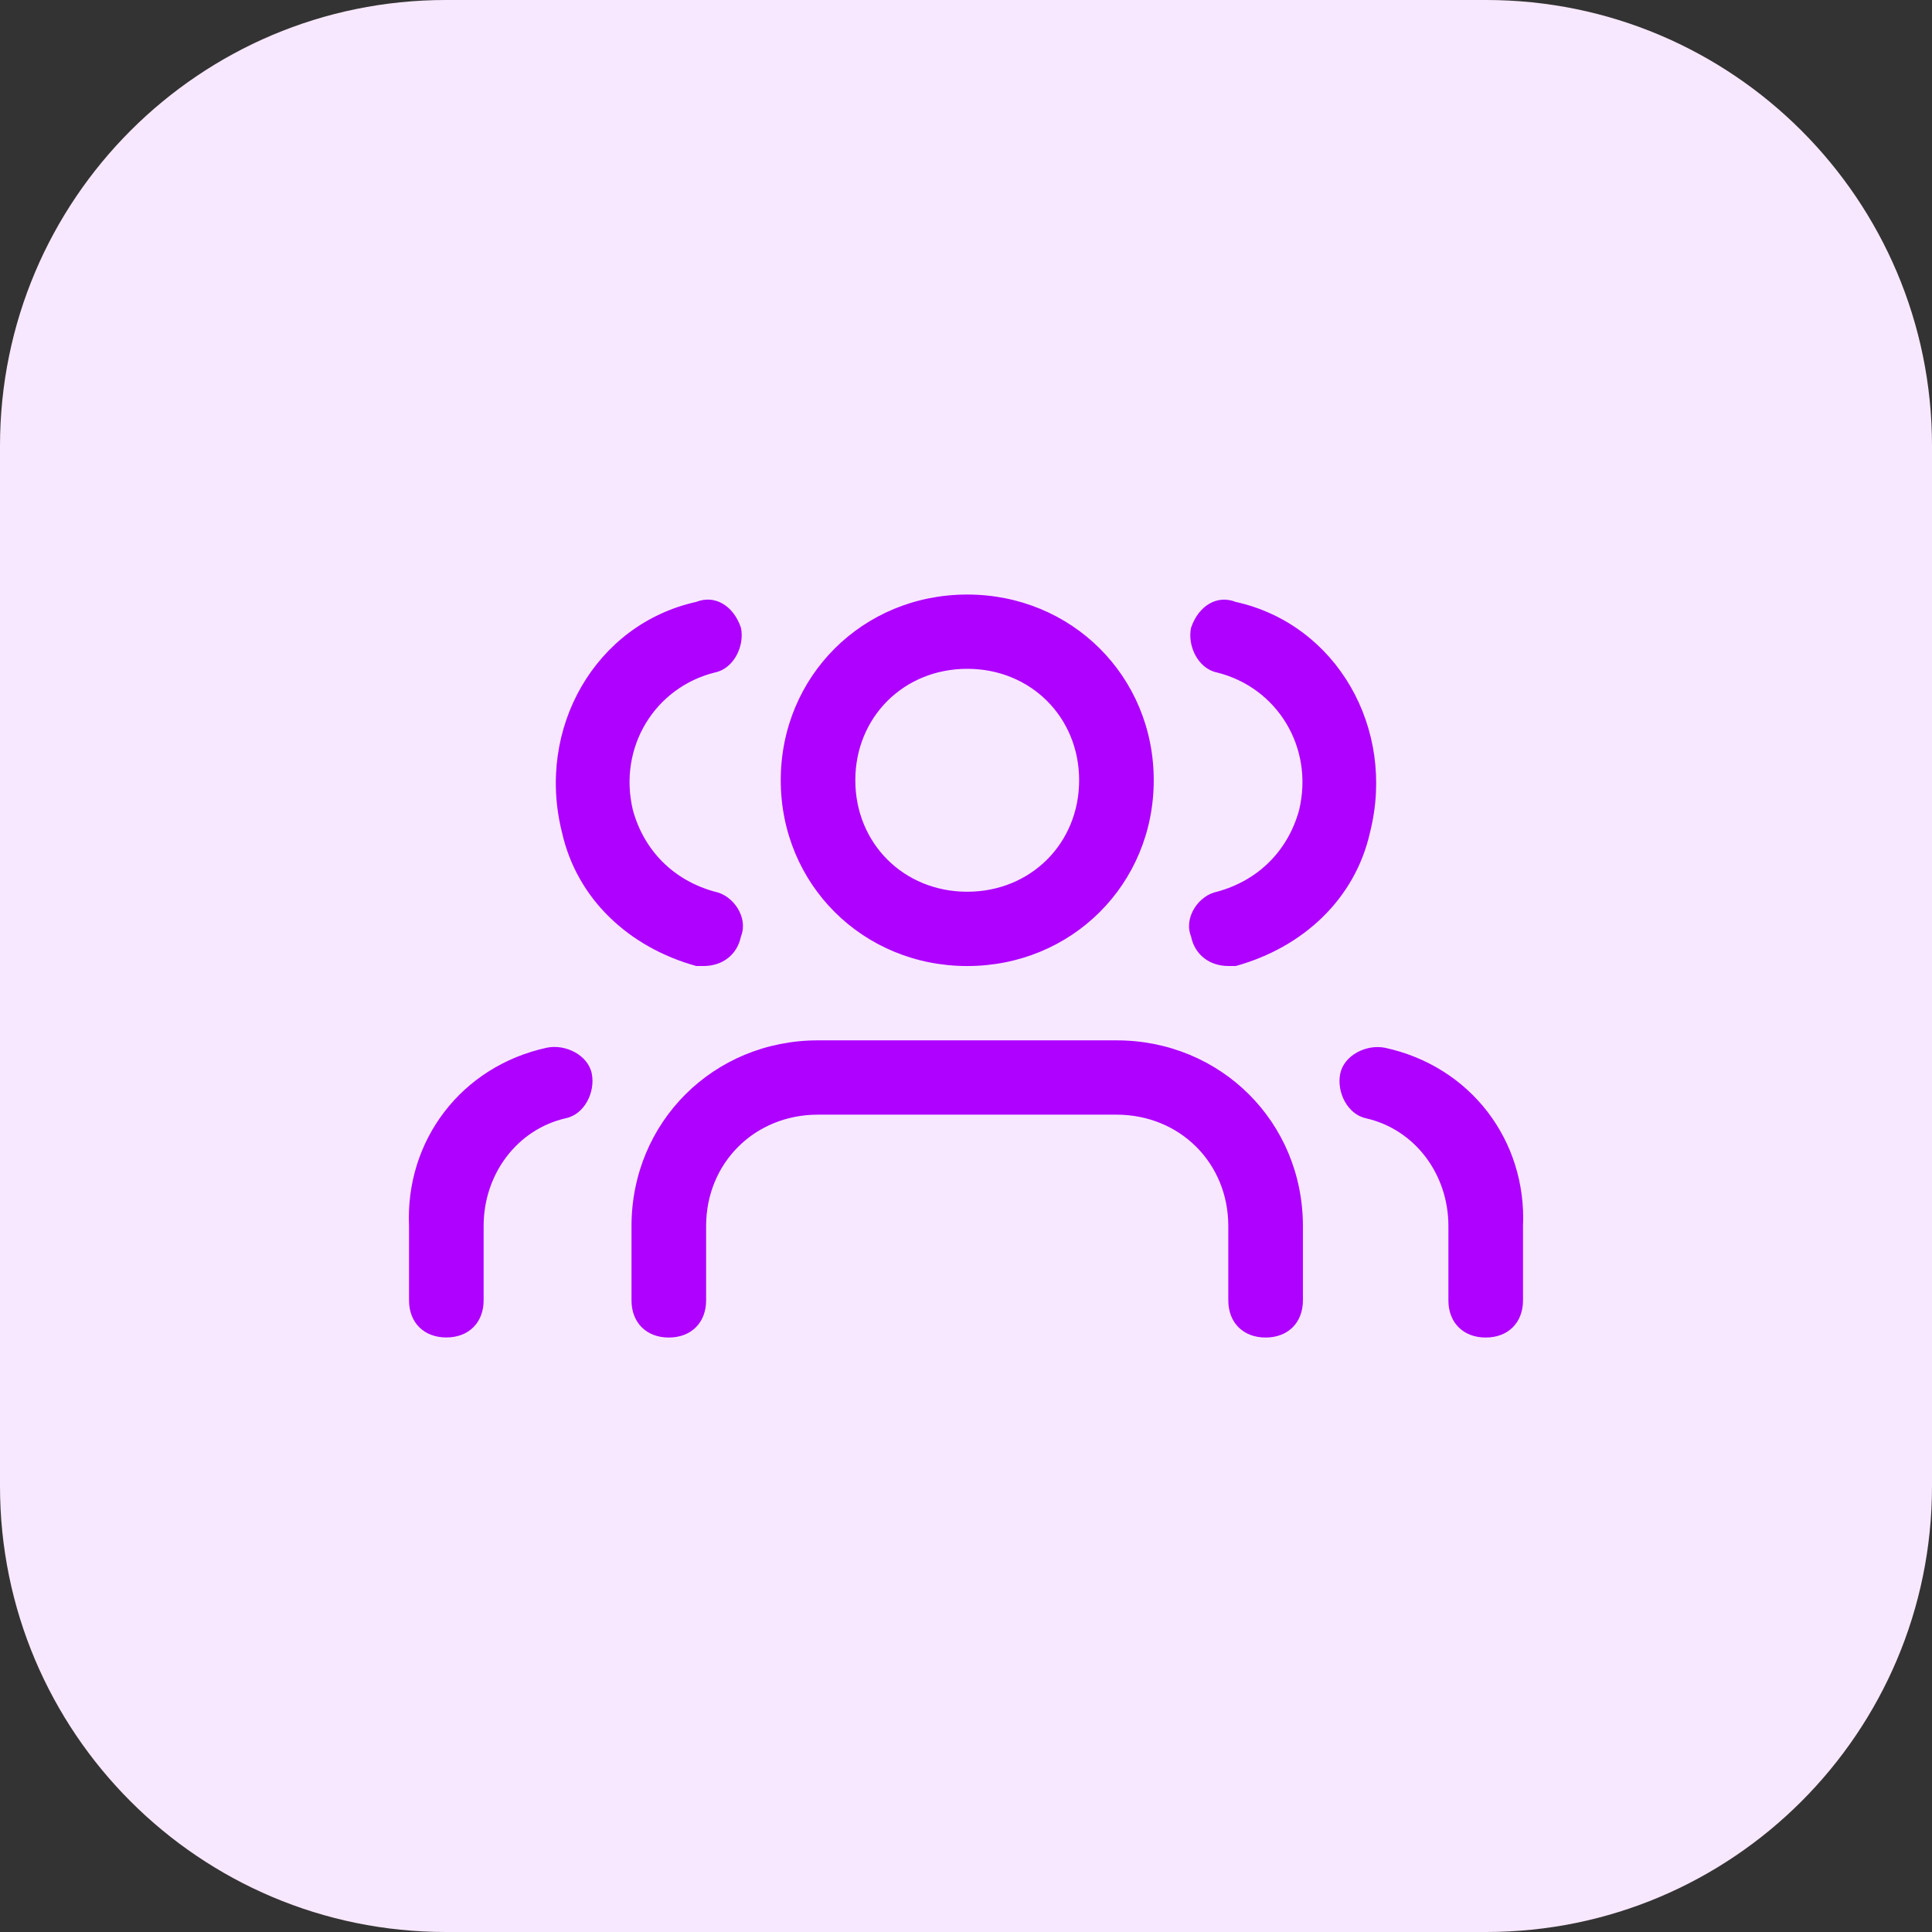 <svg width="52" height="52" viewBox="0 0 52 52" fill="none" xmlns="http://www.w3.org/2000/svg">
<rect x="0" y="0" width="52" height="52" fill="#333333" stroke="none"/>
<g clip-path="url(#clip0_15_1061)">
<path d="M40 0H12C5.373 0 0 5.373 0 12V40C0 46.627 5.373 52 12 52H40C46.627 52 52 46.627 52 40V12C52 5.373 46.627 0 40 0Z" fill="#F8E8FF"/>
<path fill-rule="evenodd" clip-rule="evenodd" d="M21.014 21.001C21.014 18.201 23.222 16.002 26.033 16.002C28.844 16.002 31.053 18.201 31.053 21.001C31.053 23.801 28.844 26.001 26.033 26.001C23.222 26.001 21.014 23.801 21.014 21.001ZM35.068 33.001V35C35.068 35.6 34.666 36 34.064 36C33.461 36 33.06 35.6 33.06 35V33.001C33.06 31.301 31.755 30.001 30.048 30.001H22.017C20.31 30.001 19.005 31.301 19.005 33.001V35C19.005 35.6 18.603 36 18.001 36C17.399 36 16.997 35.6 16.997 35V33.001C16.997 30.201 19.206 28.001 22.017 28.001H30.048C32.859 28.001 35.068 30.201 35.068 33.001ZM26.033 24.001C24.326 24.001 23.021 22.701 23.021 21.001C23.021 19.301 24.326 18.001 26.033 18.001C27.74 18.001 29.045 19.301 29.045 21.001C29.045 22.701 27.74 24.001 26.033 24.001ZM37.277 28.201C36.775 28.101 36.173 28.401 36.072 28.901C35.972 29.401 36.273 30 36.775 30.101C38.08 30.401 38.984 31.6 38.984 33V35C38.984 35.6 39.385 36 39.988 36C40.59 36 40.992 35.6 40.992 35V33C41.092 30.701 39.586 28.701 37.277 28.201ZM32.056 16.901C32.257 16.301 32.759 16.001 33.261 16.201C35.971 16.801 37.578 19.601 36.875 22.4C36.473 24.2 35.068 25.5 33.261 26H33.06C32.558 26 32.156 25.7 32.056 25.2C31.855 24.7 32.257 24.1 32.759 24C33.863 23.7 34.666 22.9 34.967 21.8C35.369 20.101 34.365 18.501 32.759 18.101C32.257 18.001 31.956 17.401 32.056 16.901ZM14.723 28.198C15.225 28.098 15.828 28.398 15.928 28.898C16.028 29.398 15.727 29.998 15.225 30.098C13.92 30.398 13.017 31.598 13.017 32.998V34.998C13.017 35.598 12.615 35.998 12.013 35.998C11.41 35.998 11.009 35.598 11.009 34.998V32.998C10.908 30.698 12.414 28.698 14.723 28.198ZM19.944 16.9C19.743 16.3 19.241 16 18.739 16.2C16.029 16.8 14.422 19.6 15.125 22.4C15.527 24.2 16.932 25.5 18.739 26H18.94C19.442 26 19.844 25.7 19.944 25.2C20.145 24.7 19.743 24.1 19.241 24C18.137 23.7 17.334 22.9 17.033 21.8C16.631 20.1 17.635 18.5 19.241 18.1C19.743 18 20.044 17.4 19.944 16.9Z" fill="#AE01FF"/>
</g>
<defs>
<clipPath id="clip0_15_1061">
<rect width="52" height="52" fill="white"/>
</clipPath>
</defs>
</svg>

